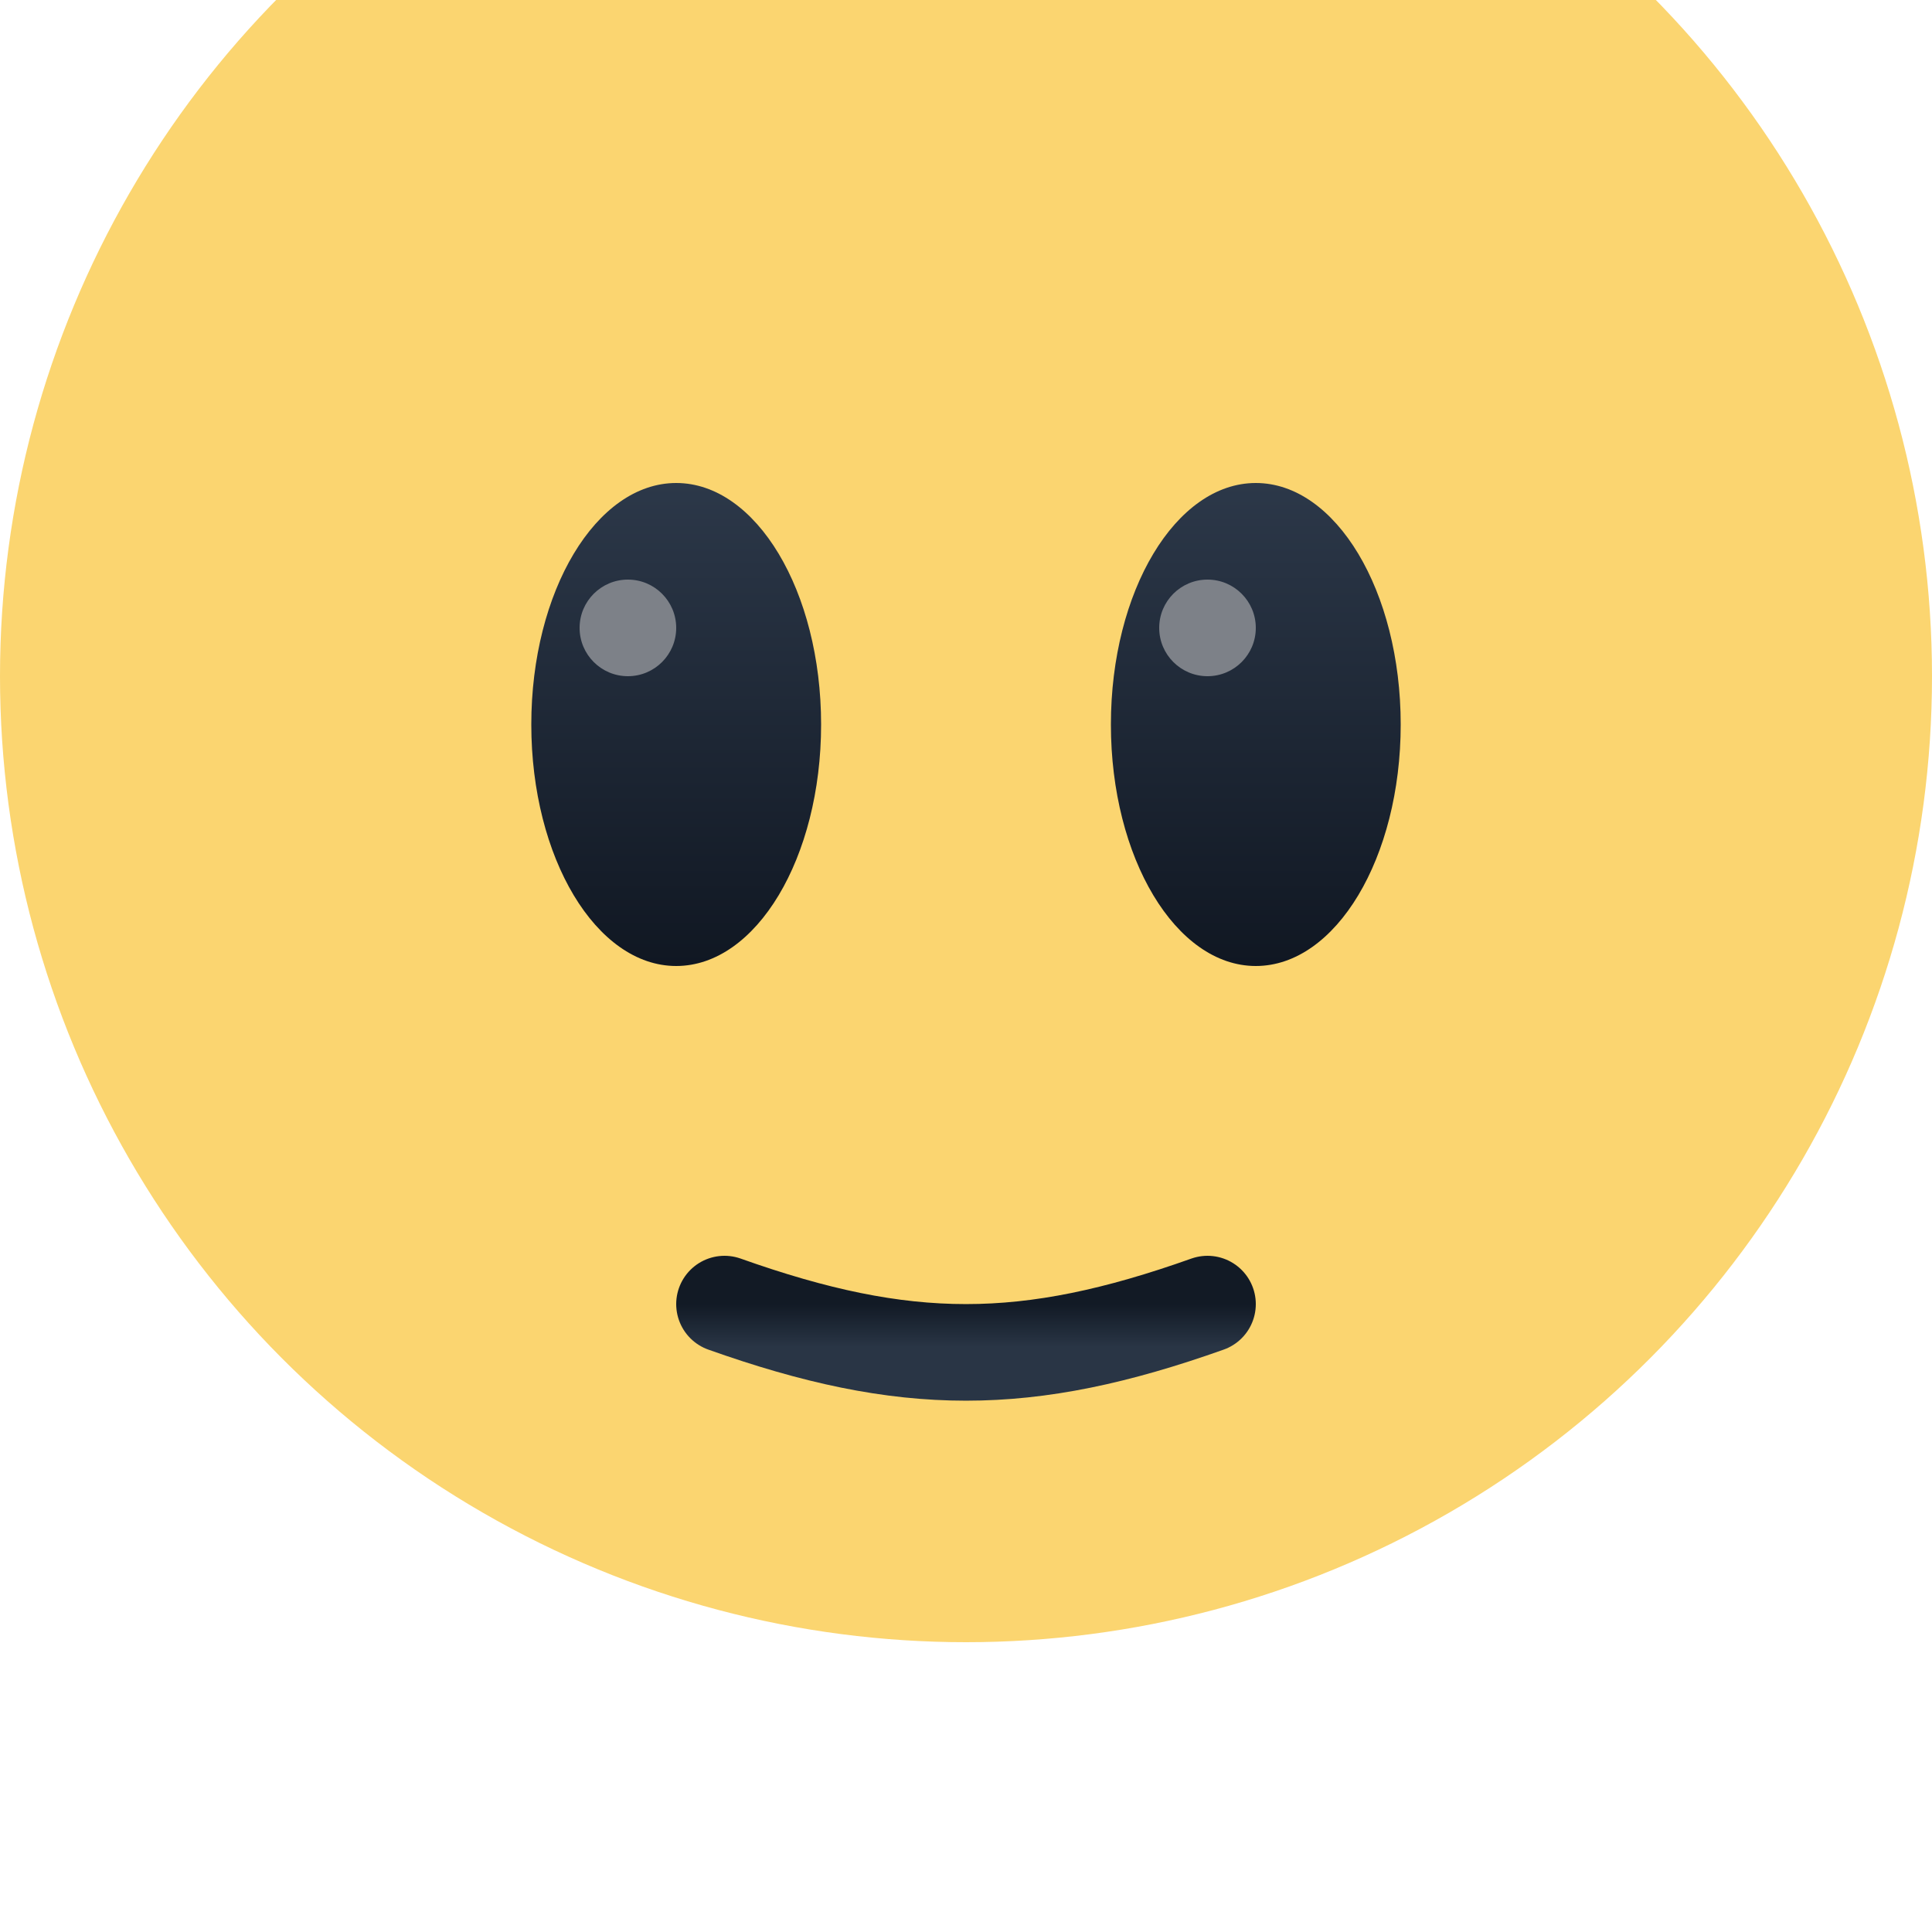 <svg width="40" height="40" viewBox="0 0 40 40" fill="none" xmlns="http://www.w3.org/2000/svg">
    <g filter="url(#filter0_i)">
        <circle cx="20" cy="20" r="20" fill="#FBD570"/>
    </g>
    <path d="M15 27C18.75 28.333 21.25 28.333 25 27" stroke="url(#paint0_linear)" stroke-width="2"
          stroke-linecap="round" stroke-linejoin="round"/>
    <ellipse cx="14" cy="15" rx="3" ry="5" fill="url(#paint1_linear)"/>
    <circle cx="13" cy="13" r="1" fill="#7D8188"/>
    <ellipse cx="26" cy="15" rx="3" ry="5" fill="url(#paint2_linear)"/>
    <circle cx="25" cy="13" r="1" fill="#7D8188"/>
    <defs>
        <filter id="filter0_i" x="0" y="-4" width="40" height="44" filterUnits="userSpaceOnUse"
                color-interpolation-filters="sRGB">
            <feFlood flood-opacity="0" result="BackgroundImageFix"/>
            <feBlend mode="normal" in="SourceGraphic" in2="BackgroundImageFix" result="shape"/>
            <feColorMatrix in="SourceAlpha" type="matrix" values="0 0 0 0 0 0 0 0 0 0 0 0 0 0 0 0 0 0 127 0"
                           result="hardAlpha"/>
            <feOffset dy="-6"/>
            <feGaussianBlur stdDeviation="2"/>
            <feComposite in2="hardAlpha" operator="arithmetic" k2="-1" k3="1"/>
            <feColorMatrix type="matrix" values="0 0 0 0 0.953 0 0 0 0 0.765 0 0 0 0 0.22 0 0 0 1 0"/>
            <feBlend mode="normal" in2="shape" result="effect1_innerShadow"/>
        </filter>
        <linearGradient id="paint0_linear" x1="20" y1="27" x2="20" y2="27.889" gradientUnits="userSpaceOnUse">
            <stop stop-color="#121A25"/>
            <stop offset="1" stop-color="#293545"/>
        </linearGradient>
        <linearGradient id="paint1_linear" x1="14" y1="10" x2="14" y2="20" gradientUnits="userSpaceOnUse">
            <stop stop-color="#2C3849"/>
            <stop offset="1" stop-color="#101722"/>
        </linearGradient>
        <linearGradient id="paint2_linear" x1="26" y1="10" x2="26" y2="20" gradientUnits="userSpaceOnUse">
            <stop stop-color="#2C3849"/>
            <stop offset="1" stop-color="#101722"/>
        </linearGradient>
    </defs>
</svg>
